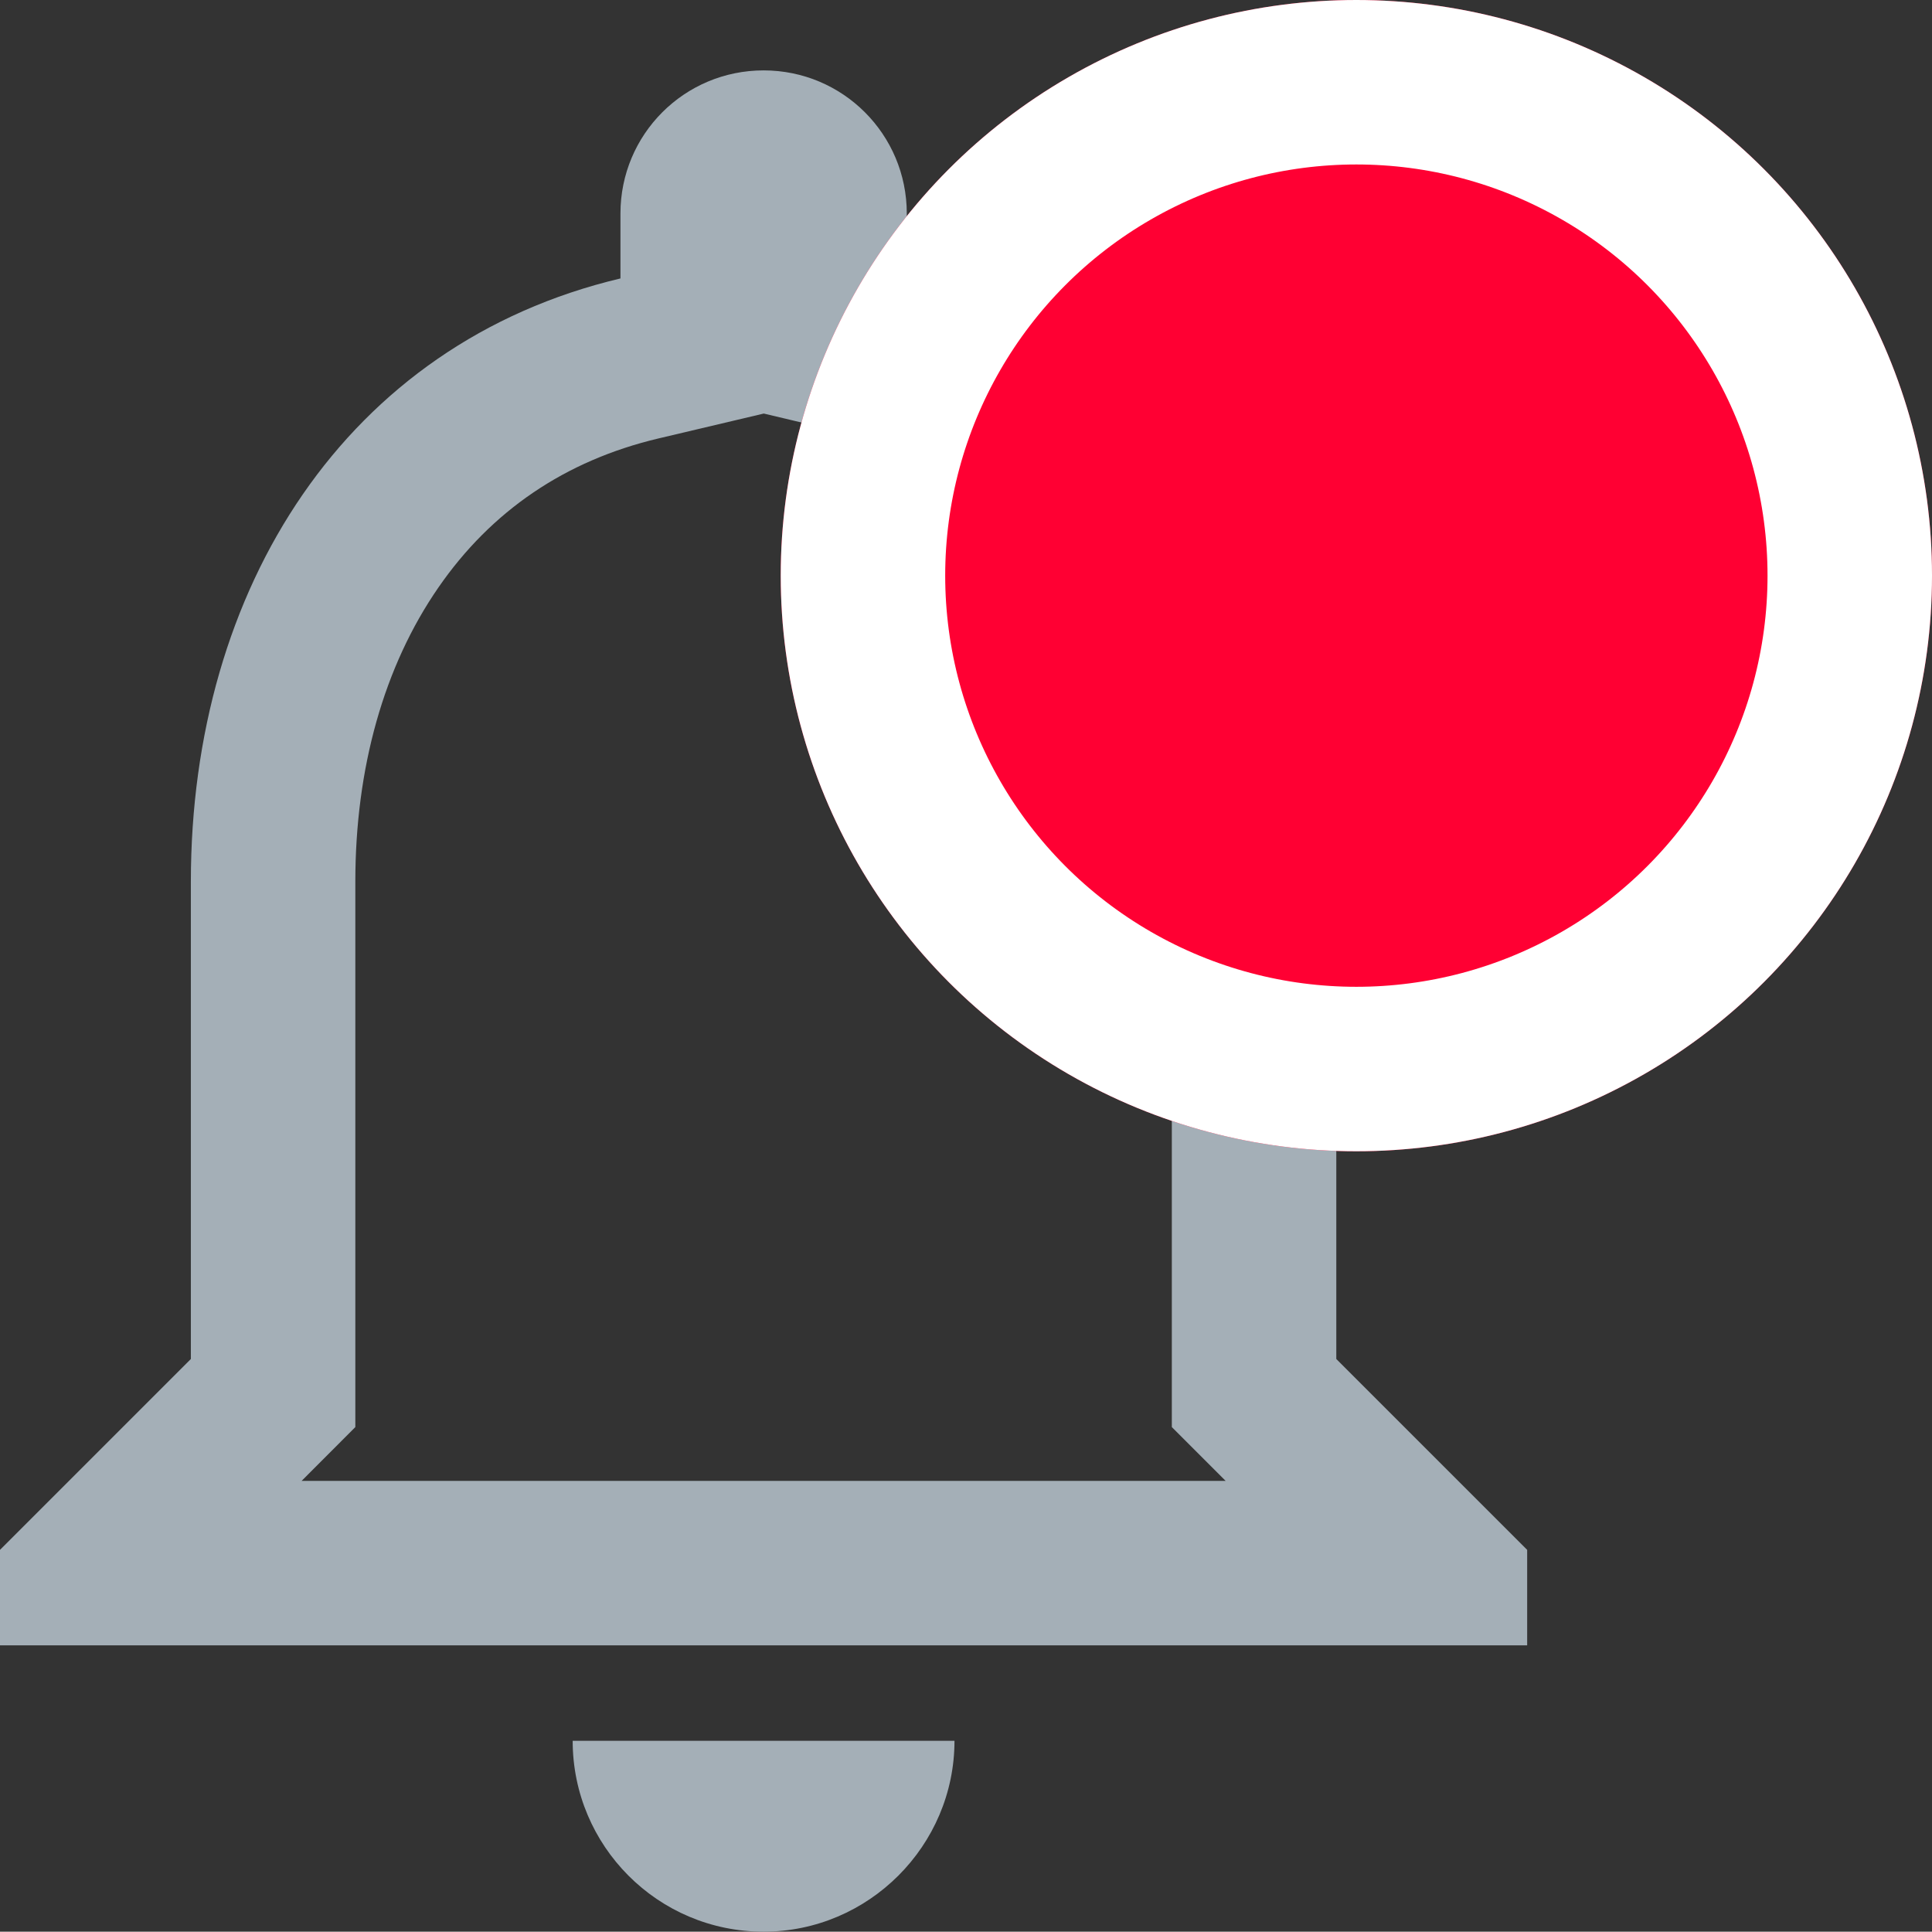<svg id="Notifications_icon_ON" data-name="Notifications icon ON" xmlns="http://www.w3.org/2000/svg" width="23.494" height="23.49" viewBox="0 0 23.494 23.49">
  <rect x="0" y="0" width="23.494" height="23.49" fill="#333333" stroke="none"/>
  <g id="Icon_material-notifications" data-name="Icon material-notifications" transform="translate(0 0.856)">
    <g id="Icon_material-notifications-2" data-name="Icon material-notifications" transform="translate(-6 -3.75)" fill="none">
      <path d="M15.286,26.384a2.328,2.328,0,0,0,2.321-2.321H12.964A2.321,2.321,0,0,0,15.286,26.384ZM22.25,19.42v-5.8c0-3.563-1.9-6.546-5.223-7.336V5.491a1.741,1.741,0,0,0-3.482,0V6.28c-3.331.789-5.223,3.761-5.223,7.336v5.8L6,21.741V22.9H24.571V21.741Z" stroke="none"/>
      <path d="M 20.904 20.902 L 20.25 20.248 L 20.25 13.616 C 20.25 12.238 19.9 11.003 19.238 10.045 C 18.589 9.105 17.69 8.494 16.564 8.226 L 15.288 7.923 L 14.006 8.226 C 12.876 8.494 11.976 9.104 11.33 10.04 C 10.67 10.995 10.321 12.232 10.321 13.616 L 10.321 20.248 L 9.668 20.902 L 20.904 20.902 M 15.286 26.384 C 13.997 26.384 12.964 25.339 12.964 24.063 L 17.607 24.063 C 17.607 25.339 16.562 26.384 15.286 26.384 Z M 24.571 22.902 L 6 22.902 L 6 21.741 L 8.321 19.42 L 8.321 13.616 C 8.321 10.041 10.213 7.07 13.545 6.28 L 13.545 5.491 C 13.545 4.528 14.322 3.75 15.286 3.75 C 16.249 3.75 17.027 4.528 17.027 5.491 L 17.027 6.28 C 20.346 7.07 22.25 10.053 22.25 13.616 L 22.25 19.42 L 24.571 21.741 L 24.571 22.902 Z" stroke="none" fill="#a4afb7"/>
    </g>
  </g>
  <g id="Notification_indicator" data-name="Notification indicator" transform="translate(9.494)">
    <g id="Ellipse_28" data-name="Ellipse 28" fill="#f03" stroke="#fff" stroke-width="2">
      <circle cx="7" cy="7" r="7" stroke="none"/>
      <circle cx="7" cy="7" r="6" fill="none"/>
    </g>
  </g>
</svg>
